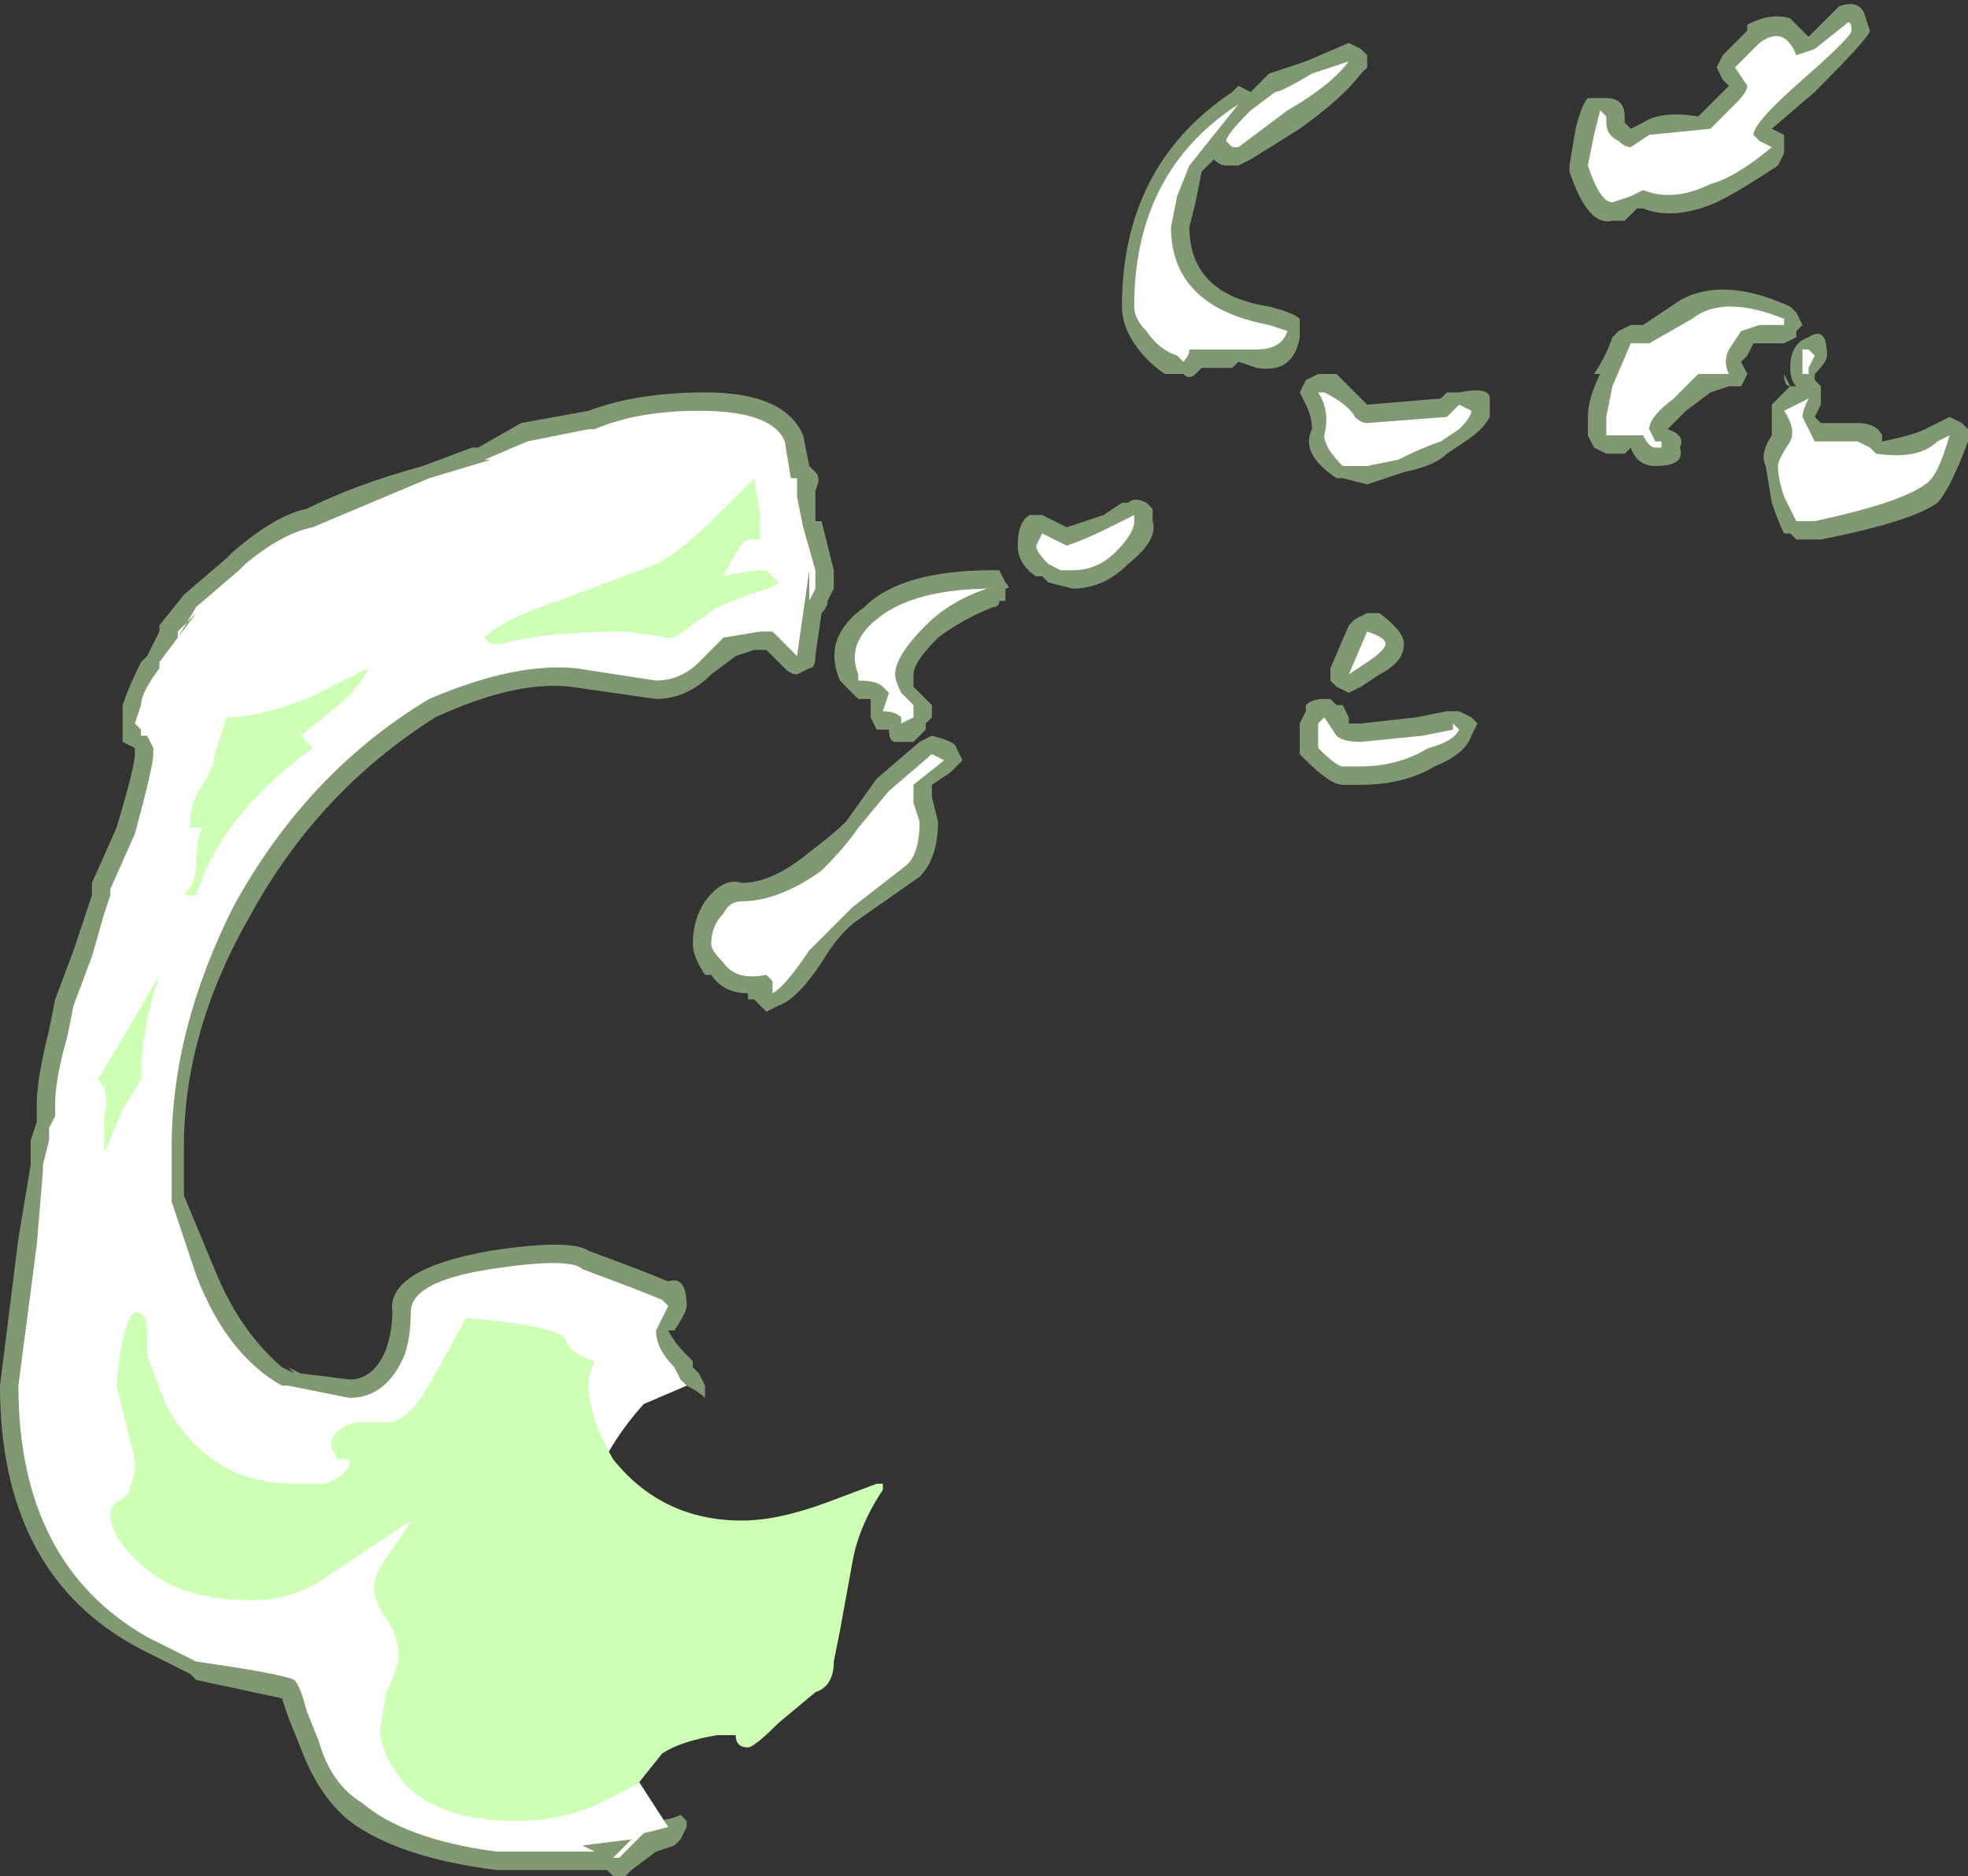 <?xml version="1.0" encoding="UTF-8" standalone="no"?>
<svg xmlns:ffdec="https://www.free-decompiler.com/flash" xmlns:xlink="http://www.w3.org/1999/xlink" ffdec:objectType="shape" height="15.3px" width="16.05px" xmlns="http://www.w3.org/2000/svg">
  <rect width="100%" height="100%" fill="#333333" stroke="none"/>
  <g transform="matrix(1.0, 0.0, 0.0, 1.0, 14.2, 17.9)">
    <path d="M0.4 -17.75 L0.55 -17.6 0.8 -17.85 Q0.95 -17.9 1.0 -17.8 L1.05 -17.65 Q1.05 -17.6 0.6 -17.15 L0.25 -16.85 0.35 -16.8 0.35 -16.65 0.3 -16.55 Q0.0 -16.35 -0.2 -16.25 -0.55 -16.1 -0.8 -16.2 L-0.85 -16.2 -0.95 -16.1 Q-1.0 -16.1 -1.05 -16.1 -1.25 -16.05 -1.4 -16.5 L-1.4 -16.55 -1.35 -16.85 Q-1.3 -17.05 -1.25 -17.1 L-1.1 -17.1 Q-0.95 -17.1 -0.95 -16.95 L-0.95 -16.9 -0.9 -16.85 -0.8 -16.9 Q-0.65 -17.0 -0.35 -16.95 L-0.1 -17.2 -0.15 -17.25 -0.2 -17.35 -0.15 -17.45 0.05 -17.65 0.05 -17.7 Q0.25 -17.8 0.4 -17.75 M0.2 -15.1 L0.1 -15.1 0.05 -15.0 0.0 -14.95 0.05 -14.85 0.0 -14.75 Q-0.05 -14.75 -0.1 -14.75 L-0.25 -14.7 -0.45 -14.55 -0.6 -14.4 Q-0.45 -14.35 -0.5 -14.25 -0.45 -14.1 -0.7 -14.1 -0.85 -14.1 -0.9 -14.25 L-0.95 -14.2 -1.1 -14.2 -1.2 -14.25 -1.25 -14.35 -1.25 -14.5 Q-1.25 -14.65 -1.15 -14.85 L-1.2 -14.85 Q-1.1 -15.0 -1.05 -15.15 L-1.0 -15.2 -0.9 -15.25 -0.8 -15.25 -0.5 -15.45 Q-0.15 -15.65 0.4 -15.4 L0.45 -15.35 0.5 -15.25 0.45 -15.2 0.45 -15.15 0.35 -15.1 0.2 -15.1 M0.6 -14.85 L0.6 -14.8 0.65 -14.75 0.65 -14.6 0.6 -14.5 0.65 -14.45 0.95 -14.45 Q1.1 -14.45 1.15 -14.35 L1.15 -14.3 Q1.4 -14.35 1.5 -14.4 L1.7 -14.5 1.8 -14.45 1.85 -14.4 1.85 -14.3 Q1.7 -13.9 1.6 -13.8 1.4 -13.65 0.65 -13.5 L0.45 -13.5 0.4 -13.55 0.35 -13.55 Q0.3 -13.65 0.25 -13.8 L0.2 -14.1 Q0.15 -14.2 0.25 -14.35 L0.25 -14.6 0.4 -14.75 0.45 -14.75 Q0.4 -14.8 0.4 -14.9 0.4 -15.1 0.55 -15.15 0.7 -15.25 0.7 -15.0 0.7 -14.95 0.6 -14.85 M0.7 -14.85 L0.7 -14.85 M0.4 -14.75 Q0.35 -14.75 0.35 -14.85 L0.4 -14.75 M-10.3 -14.25 L-9.95 -14.45 -9.4 -14.55 Q-9.0 -14.7 -8.45 -14.7 -7.8 -14.7 -7.65 -14.35 L-7.6 -14.1 -7.55 -14.05 Q-7.5 -14.0 -7.55 -13.9 L-7.55 -13.65 -7.5 -13.65 -7.4 -13.25 -7.4 -13.1 -7.45 -13.0 Q-7.45 -12.95 -7.5 -12.9 L-7.55 -12.55 Q-7.55 -12.45 -7.6 -12.45 L-7.7 -12.4 Q-7.75 -12.4 -7.8 -12.45 L-7.95 -12.6 -8.05 -12.6 -8.2 -12.55 -8.4 -12.4 Q-8.6 -12.2 -8.85 -12.2 L-9.55 -12.3 Q-10.0 -12.35 -10.65 -12.05 -11.6 -11.45 -12.15 -10.45 -12.7 -9.5 -12.7 -8.55 L-12.7 -8.15 -12.45 -7.55 Q-12.25 -7.05 -11.9 -6.75 L-11.8 -6.7 -11.85 -6.75 -11.75 -6.7 -11.35 -6.65 Q-11.15 -6.65 -11.05 -6.9 -11.0 -7.05 -11.0 -7.2 -11.05 -7.55 -10.2 -7.7 -9.55 -7.8 -9.4 -7.7 L-9.0 -7.55 -8.75 -7.45 Q-8.6 -7.5 -8.6 -7.25 -8.6 -7.2 -8.7 -7.05 L-8.75 -7.05 Q-8.7 -6.95 -8.6 -6.85 L-8.55 -6.8 -8.55 -6.75 -8.5 -6.7 -8.45 -6.6 -8.45 -6.5 Q-8.5 -6.55 -8.6 -6.6 -8.85 -6.65 -9.0 -6.5 -9.3 -6.25 -9.35 -6.05 -9.55 -6.0 -9.7 -5.5 -9.8 -5.15 -9.8 -4.9 L-9.75 -4.7 -9.65 -4.45 Q-9.6 -4.4 -9.65 -4.2 -9.65 -4.05 -9.6 -3.95 L-9.5 -3.7 -9.3 -3.5 Q-8.95 -3.05 -8.9 -3.05 -8.75 -3.05 -8.65 -3.1 L-8.6 -3.05 -8.6 -3.0 -8.65 -2.9 -8.7 -2.85 -8.85 -2.8 -9.05 -2.65 -9.1 -2.6 -9.2 -2.6 -9.25 -2.65 -10.15 -2.65 Q-10.95 -2.75 -11.35 -3.05 -11.6 -3.25 -11.75 -3.65 L-11.85 -3.9 -11.9 -4.05 -12.6 -4.2 -12.65 -4.25 -13.05 -4.45 Q-14.2 -5.05 -14.2 -6.6 L-14.05 -7.8 -13.95 -8.4 -13.95 -8.6 -13.9 -8.75 -13.9 -8.9 Q-13.9 -9.1 -13.8 -9.5 L-13.75 -9.75 -13.6 -10.15 -13.45 -10.6 -13.45 -10.7 -13.25 -11.15 Q-13.1 -11.65 -13.1 -11.75 L-13.1 -11.8 -13.2 -11.85 -13.2 -12.15 Q-13.15 -12.3 -13.05 -12.5 L-13.0 -12.55 -12.9 -12.75 -12.9 -12.8 -12.7 -13.05 -12.35 -13.35 -12.3 -13.4 Q-11.95 -13.7 -11.7 -13.75 -11.3 -13.95 -10.75 -14.1 L-10.35 -14.25 -10.3 -14.25 M-3.2 -17.55 L-3.1 -17.5 -3.05 -17.45 -3.05 -17.35 -3.1 -17.3 Q-3.25 -17.1 -3.6 -16.85 L-4.0 -16.6 -4.1 -16.55 -4.2 -16.55 Q-4.25 -16.55 -4.3 -16.6 L-4.4 -16.5 -4.45 -16.25 -4.5 -16.05 Q-4.5 -15.5 -3.85 -15.4 -3.65 -15.35 -3.6 -15.3 L-3.6 -15.15 Q-3.65 -14.85 -3.95 -14.9 L-4.1 -14.95 -4.15 -14.9 -4.4 -14.9 -4.45 -14.85 Q-4.5 -14.8 -4.55 -14.85 L-4.7 -14.85 Q-4.85 -14.95 -4.95 -15.1 -5.05 -15.25 -5.05 -15.4 -5.05 -16.55 -4.15 -17.15 L-4.1 -17.2 -4.0 -17.15 -3.85 -17.3 -3.55 -17.4 -3.2 -17.55 M-3.05 -14.6 L-2.45 -14.65 -2.4 -14.7 -2.3 -14.7 Q-2.05 -14.75 -2.05 -14.65 -2.05 -14.6 -2.05 -14.5 -2.1 -14.4 -2.25 -14.3 L-2.4 -14.2 Q-2.5 -14.1 -2.75 -14.05 L-3.05 -13.95 -3.25 -14.0 -3.3 -14.0 Q-3.6 -14.2 -3.5 -14.4 -3.5 -14.5 -3.55 -14.6 L-3.6 -14.7 -3.55 -14.8 -3.45 -14.85 -3.3 -14.85 -3.05 -14.6 M-2.4 -12.1 L-2.3 -12.1 -2.2 -12.05 -2.15 -12.0 -2.2 -11.9 Q-2.25 -11.75 -2.5 -11.65 -2.75 -11.5 -3.1 -11.5 L-3.25 -11.5 Q-3.35 -11.5 -3.55 -11.7 L-3.6 -11.75 -3.6 -12.0 -3.55 -12.1 -3.55 -12.15 Q-3.5 -12.2 -3.4 -12.2 L-3.35 -12.2 -3.3 -12.15 -3.25 -12.15 -3.2 -12.05 -3.2 -12.0 -3.1 -12.0 -2.65 -12.05 -2.4 -12.1 M-3.05 -12.9 L-2.95 -12.9 Q-2.75 -12.75 -2.75 -12.65 -2.75 -12.5 -2.95 -12.4 L-3.1 -12.3 -3.2 -12.25 -3.3 -12.3 -3.35 -12.35 -3.35 -12.45 -3.2 -12.8 -3.15 -12.85 -3.05 -12.9 M-4.85 -13.8 L-4.8 -13.75 -4.8 -13.65 Q-4.75 -13.5 -5.0 -13.3 -5.2 -13.1 -5.45 -13.1 L-5.65 -13.15 -5.7 -13.2 -5.75 -13.2 Q-5.9 -13.3 -5.9 -13.45 -5.9 -13.65 -5.8 -13.7 L-5.7 -13.7 -5.5 -13.6 Q-5.35 -13.65 -5.2 -13.7 L-5.05 -13.8 -5.0 -13.8 Q-4.95 -13.85 -4.85 -13.8 M-6.75 -12.4 L-6.75 -12.3 -6.6 -12.15 -6.6 -12.05 -6.65 -12.0 -6.65 -11.95 -6.75 -11.85 -6.9 -11.85 Q-6.95 -11.85 -6.95 -11.95 L-7.05 -11.95 -7.1 -12.05 -7.1 -12.2 -7.2 -12.2 -7.35 -12.35 Q-7.5 -12.7 -7.15 -12.95 -6.85 -13.25 -6.1 -13.25 L-6.05 -13.25 -6.0 -13.15 Q-5.95 -13.1 -6.0 -13.1 L-6.0 -13.0 -6.05 -13.0 Q-6.05 -12.95 -6.1 -12.95 -6.35 -12.85 -6.55 -12.7 -6.75 -12.5 -6.75 -12.4 M-7.6 -10.95 Q-7.4 -11.1 -7.3 -11.2 L-7.05 -11.55 -6.7 -11.85 -6.6 -11.9 Q-6.4 -11.85 -6.4 -11.8 L-6.35 -11.7 -6.45 -11.6 -6.6 -11.5 -6.6 -11.4 -6.55 -11.2 Q-6.55 -10.9 -6.7 -10.75 L-7.2 -10.4 Q-7.35 -10.3 -7.5 -10.05 -7.7 -9.75 -7.85 -9.7 L-7.95 -9.65 -8.05 -9.75 -8.1 -9.75 -8.1 -9.8 Q-8.3 -9.8 -8.4 -9.95 L-8.45 -9.95 Q-8.55 -10.1 -8.55 -10.2 -8.55 -10.4 -8.45 -10.55 -8.3 -10.75 -8.15 -10.7 -7.9 -10.7 -7.6 -10.95 M-9.1 -2.95 L-9.15 -3.0 -9.25 -2.9 -9.1 -2.95" fill="#cdffb4" fill-opacity="0.502" fill-rule="evenodd" stroke="none"/>
    <path d="M0.25 -16.7 Q-0.05 -16.45 -0.25 -16.4 -0.55 -16.25 -0.8 -16.35 L-0.9 -16.3 -1.05 -16.25 Q-1.15 -16.25 -1.25 -16.55 L-1.2 -16.8 -1.15 -17.0 -1.1 -16.95 -1.1 -16.9 Q-1.1 -16.8 -1.0 -16.75 -0.95 -16.7 -0.9 -16.7 L-0.75 -16.8 -0.25 -16.85 -0.05 -17.05 Q0.05 -17.15 0.05 -17.2 L-0.05 -17.35 0.15 -17.55 Q0.35 -17.7 0.45 -17.45 L0.6 -17.5 0.85 -17.7 Q0.9 -17.75 0.9 -17.65 0.9 -17.6 0.5 -17.25 0.1 -16.9 0.1 -16.8 L0.15 -16.75 0.25 -16.7 M0.55 -15.05 L0.6 -15.0 0.55 -14.9 0.55 -14.85 0.5 -14.85 0.5 -15.05 0.55 -15.05 M0.35 -15.25 L0.15 -15.25 0.0 -15.2 -0.1 -15.05 Q-0.15 -14.95 -0.1 -14.85 L-0.35 -14.85 -0.55 -14.65 Q-0.75 -14.5 -0.75 -14.4 L-0.7 -14.3 -0.65 -14.3 -0.65 -14.25 -0.7 -14.25 Q-0.75 -14.25 -0.8 -14.35 L-1.1 -14.35 -1.1 -14.5 -1.05 -14.75 -0.9 -15.1 -0.75 -15.1 -0.4 -15.3 Q-0.15 -15.5 0.35 -15.3 L0.35 -15.25 M0.35 -14.55 L0.55 -14.65 Q0.5 -14.55 0.5 -14.5 L0.6 -14.3 0.95 -14.3 1.05 -14.25 1.1 -14.2 Q1.45 -14.15 1.6 -14.3 L1.7 -14.35 Q1.6 -14.0 1.5 -13.95 1.3 -13.8 0.6 -13.65 L0.45 -13.65 0.35 -13.85 Q0.3 -14.0 0.3 -14.1 0.3 -14.15 0.4 -14.3 0.45 -14.4 0.35 -14.55 M-7.8 -14.3 L-7.75 -14.0 -7.7 -14.0 -7.7 -13.85 -7.65 -13.6 -7.55 -13.25 Q-7.55 -13.2 -7.55 -13.1 L-7.6 -13.0 -7.6 -13.25 -7.7 -12.55 -7.9 -12.75 -8.0 -12.75 -8.3 -12.7 -8.5 -12.5 Q-8.65 -12.35 -8.85 -12.35 L-9.5 -12.45 Q-10.0 -12.5 -10.7 -12.2 -11.7 -11.6 -12.3 -10.5 -12.8 -9.5 -12.8 -8.55 L-12.8 -8.1 -12.6 -7.5 Q-12.35 -6.85 -11.9 -6.6 L-11.85 -6.6 Q-11.85 -6.65 -11.85 -6.6 L-11.35 -6.5 Q-11.05 -6.5 -10.9 -6.85 -10.85 -7.0 -10.85 -7.2 -10.85 -7.45 -10.2 -7.55 -9.55 -7.65 -9.45 -7.55 L-9.05 -7.4 -8.8 -7.3 -8.75 -7.25 -8.85 -7.05 Q-8.85 -6.9 -8.7 -6.75 L-8.65 -6.65 -8.6 -6.6 -8.95 -6.45 Q-9.45 -5.9 -9.55 -5.1 -9.65 -4.45 -9.3 -3.85 L-8.75 -3.0 -8.95 -2.95 -9.15 -2.75 -9.2 -2.75 -9.05 -2.9 -9.45 -2.85 -9.35 -2.8 -10.15 -2.8 Q-10.9 -2.9 -11.25 -3.2 -11.5 -3.35 -11.6 -3.7 L-11.7 -3.95 Q-11.75 -4.15 -11.8 -4.2 -11.9 -4.25 -12.6 -4.35 L-13.0 -4.55 Q-14.05 -5.15 -14.05 -6.6 L-13.9 -7.75 -13.85 -8.35 -13.85 -8.4 -13.8 -8.6 -13.8 -8.7 -13.75 -8.8 -13.75 -8.9 Q-13.75 -9.1 -13.65 -9.45 L-13.6 -9.7 -13.45 -10.1 -13.35 -10.45 -13.3 -10.6 -13.3 -10.65 -13.1 -11.1 Q-12.95 -11.65 -12.95 -11.75 L-12.95 -11.8 -13.0 -11.9 -13.05 -11.9 -13.05 -11.95 -13.1 -12.0 -13.05 -12.15 Q-13.05 -12.25 -12.9 -12.45 L-12.9 -12.5 -12.6 -12.9 -12.75 -12.75 -12.75 -12.7 -12.6 -12.95 -12.25 -13.25 -12.2 -13.3 Q-11.9 -13.55 -11.65 -13.6 L-10.7 -14.0 -10.2 -14.15 -10.25 -14.15 -9.9 -14.3 -9.4 -14.4 -9.35 -14.4 Q-9.0 -14.55 -8.5 -14.55 -7.9 -14.55 -7.8 -14.3 M-3.2 -17.4 Q-3.35 -17.2 -3.7 -17.0 L-4.1 -16.7 -4.15 -16.7 -4.2 -16.75 Q-4.2 -16.8 -4.0 -17.0 L-3.8 -17.15 Q-3.75 -17.15 -3.5 -17.3 L-3.2 -17.4 M-4.3 -16.8 L-4.5 -16.55 -4.6 -16.3 -4.65 -16.05 Q-4.65 -15.4 -3.85 -15.25 L-3.7 -15.2 Q-3.75 -15.05 -3.95 -15.05 L-4.5 -15.05 Q-4.5 -15.0 -4.55 -14.95 L-4.6 -15.0 Q-4.75 -15.05 -4.85 -15.2 -4.95 -15.3 -4.95 -15.4 -4.95 -16.5 -4.1 -17.05 L-4.3 -16.8 M-3.4 -14.7 Q-3.2 -14.6 -3.15 -14.5 -3.1 -14.45 -3.05 -14.45 L-2.4 -14.5 -2.3 -14.6 -2.2 -14.55 Q-2.2 -14.5 -2.3 -14.4 L-2.45 -14.3 Q-2.6 -14.25 -2.8 -14.15 L-3.05 -14.1 -3.25 -14.1 Q-3.4 -14.25 -3.4 -14.35 -3.35 -14.55 -3.45 -14.7 L-3.4 -14.7 M-2.35 -11.95 L-2.35 -12.0 -2.3 -11.95 Q-2.35 -11.85 -2.55 -11.8 -2.8 -11.65 -3.1 -11.65 L-3.25 -11.65 Q-3.3 -11.65 -3.45 -11.8 L-3.45 -12.0 -3.4 -12.05 -3.3 -11.9 Q-3.25 -11.85 -3.1 -11.85 L-2.6 -11.9 -2.35 -11.95 M-3.2 -12.4 L-3.05 -12.75 Q-2.9 -12.7 -2.9 -12.65 -2.9 -12.6 -3.05 -12.5 L-3.2 -12.4 M-4.95 -13.65 Q-4.95 -13.55 -5.1 -13.4 -5.25 -13.25 -5.45 -13.25 L-5.55 -13.25 -5.65 -13.3 Q-5.75 -13.4 -5.75 -13.45 L-5.7 -13.55 -5.5 -13.45 Q-5.35 -13.5 -5.15 -13.6 L-4.95 -13.7 -4.95 -13.65 M-6.15 -13.1 Q-6.45 -13.0 -6.65 -12.8 -6.9 -12.55 -6.9 -12.4 -6.9 -12.35 -6.85 -12.25 L-6.75 -12.15 -6.75 -12.05 -6.85 -12.0 -6.85 -12.05 Q-6.9 -12.1 -7.0 -12.1 L-6.95 -12.25 -7.0 -12.3 Q-7.05 -12.35 -7.2 -12.35 L-7.2 -12.4 Q-7.3 -12.65 -7.05 -12.85 -6.75 -13.1 -6.1 -13.1 L-6.15 -13.1 M-6.75 -11.35 L-6.7 -11.2 Q-6.7 -10.95 -6.8 -10.85 L-7.25 -10.5 -7.6 -10.15 Q-7.8 -9.85 -7.9 -9.8 L-7.9 -9.9 -7.95 -9.95 Q-8.2 -9.9 -8.3 -10.05 -8.4 -10.15 -8.4 -10.2 -8.4 -10.35 -8.3 -10.45 -8.25 -10.55 -8.15 -10.55 -7.85 -10.55 -7.5 -10.8 -7.3 -11.0 -7.2 -11.15 L-6.95 -11.45 -6.6 -11.75 -6.5 -11.7 -6.75 -11.5 -6.75 -11.35" fill="#ffffff" fill-rule="evenodd" stroke="none"/>
    <path d="M-11.65 -11.8 Q-12.4 -11.25 -12.6 -10.6 L-12.7 -10.6 Q-12.6 -10.7 -12.6 -10.85 -12.6 -11.05 -12.55 -11.15 L-12.65 -11.15 -12.65 -11.2 Q-12.65 -11.35 -12.55 -11.5 -12.45 -11.65 -12.45 -11.75 L-12.35 -12.05 Q-12.1 -12.05 -11.7 -12.2 L-11.2 -12.45 Q-11.25 -12.3 -11.5 -12.1 L-11.75 -11.9 -11.65 -11.8 M-13.05 -9.1 L-13.2 -8.85 -13.35 -8.5 -13.35 -8.8 Q-13.3 -9.0 -13.4 -9.1 L-13.25 -9.35 -12.9 -9.95 Q-13.05 -9.5 -13.05 -9.1 M-13.0 -6.85 L-12.85 -6.45 Q-12.5 -5.8 -11.8 -5.8 L-11.55 -5.8 Q-11.4 -5.85 -11.35 -5.95 L-11.35 -6.0 -11.45 -6.0 -11.5 -6.1 Q-11.5 -6.25 -11.3 -6.3 L-11.05 -6.3 Q-10.85 -6.3 -10.65 -6.7 L-10.4 -7.15 Q-9.75 -7.1 -9.6 -7.0 -9.55 -6.85 -9.35 -6.8 -9.4 -6.7 -9.4 -6.6 -9.4 -6.35 -9.2 -6.0 -8.8 -5.5 -8.15 -5.5 -7.85 -5.5 -7.45 -5.65 L-7.05 -5.8 -7.0 -5.8 -7.0 -5.75 Q-7.2 -5.45 -7.25 -5.15 L-7.35 -4.6 -7.4 -4.35 Q-7.4 -4.15 -7.55 -4.1 L-7.85 -3.85 Q-8.05 -3.65 -8.1 -3.65 -8.2 -3.65 -8.2 -3.75 L-8.35 -3.75 Q-8.65 -3.7 -8.8 -3.6 L-9.0 -3.35 -9.3 -3.2 Q-9.6 -3.05 -10.0 -3.05 -10.6 -3.05 -10.9 -3.35 -11.1 -3.6 -11.1 -3.8 L-11.05 -4.1 Q-10.95 -4.3 -10.95 -4.4 -10.95 -4.55 -11.05 -4.7 -11.15 -4.85 -11.15 -4.95 -11.15 -5.05 -11.05 -5.2 -10.9 -5.4 -10.85 -5.5 L-11.6 -5.0 Q-11.85 -4.85 -12.15 -4.85 -12.7 -4.85 -13.0 -5.1 -13.3 -5.35 -13.3 -5.55 -13.3 -5.6 -13.25 -5.65 -13.15 -5.7 -13.15 -5.75 -13.1 -5.85 -13.1 -6.0 L-13.25 -6.6 Q-13.2 -7.15 -13.1 -7.2 -13.0 -7.2 -13.0 -7.05 L-13.0 -6.85 M-8.05 -14.0 L-8.0 -13.7 -8.0 -13.5 -8.1 -13.5 Q-8.15 -13.5 -8.3 -13.2 L-8.3 -13.2 Q-8.1 -13.25 -7.95 -13.25 L-7.85 -13.15 Q-7.9 -13.1 -8.1 -13.05 L-8.35 -12.95 -8.7 -12.7 -8.75 -12.7 -9.1 -12.75 Q-9.75 -12.75 -10.1 -12.65 L-10.2 -12.65 -10.25 -12.7 Q-10.1 -12.85 -9.65 -13.0 L-8.85 -13.3 Q-8.65 -13.4 -8.35 -13.7 L-8.05 -14.0" fill="#cdffb4" fill-rule="evenodd" stroke="none"/>
  </g>
</svg>
